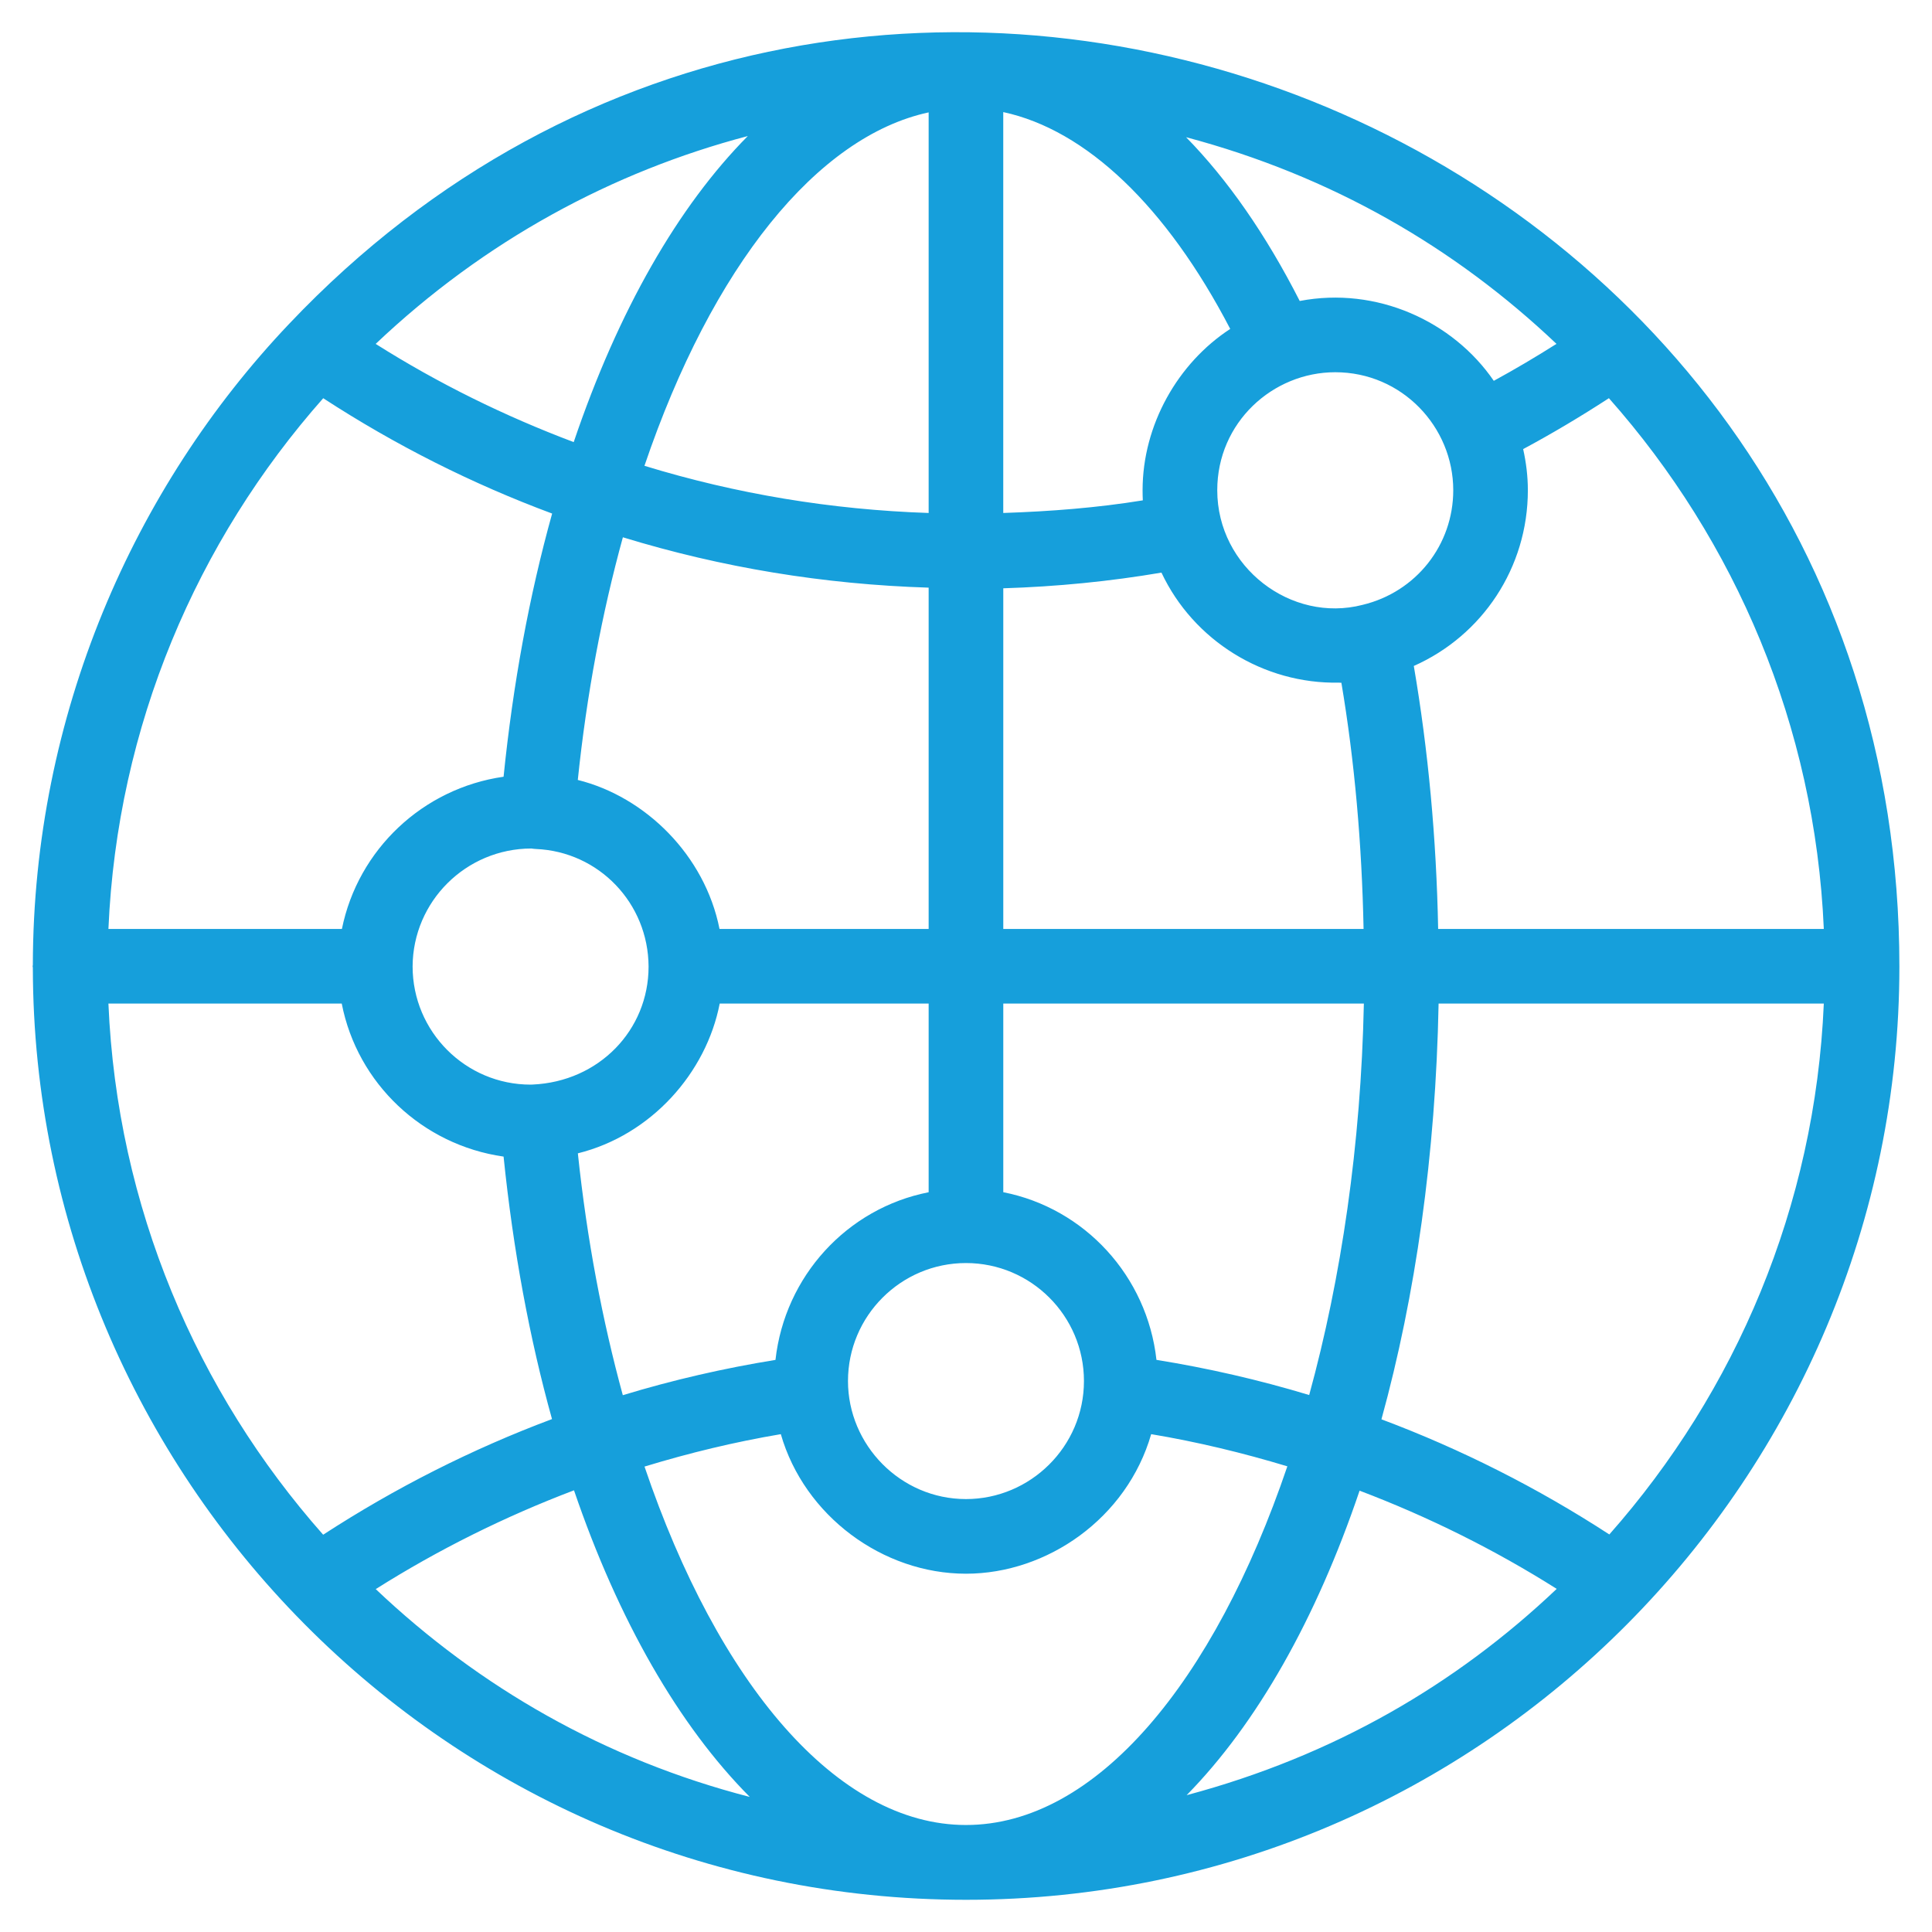 <?xml version="1.0" encoding="utf-8"?>
<!-- Generator: Adobe Illustrator 23.0.3, SVG Export Plug-In . SVG Version: 6.00 Build 0)  -->
<svg version="1.1" id="Layer_1" xmlns="http://www.w3.org/2000/svg" xmlns:xlink="http://www.w3.org/1999/xlink" x="0px" y="0px"
	 width="60px" height="60px" viewBox="0 0 60 60" enable-background="new 0 0 60 60" xml:space="preserve">
<path fill="#169FDB" d="M10.613,31.167c0.483,2.48,2.505,4.392,5.026,4.752c0.299,2.915,0.808,5.653,1.504,8.152
	c-2.488,0.931-4.873,2.139-7.107,3.591c-3.925-4.436-6.4-10.183-6.669-16.495H10.613z M24.249,44.539
	c0.73,2.536,3.162,4.334,5.75,4.334c2.521,0,4.998-1.721,5.752-4.334c1.43,0.239,2.841,0.58,4.229,0.999
	c-2.273,6.695-5.937,11.139-9.981,11.139c-4.002,0-7.697-4.386-9.983-11.131C21.406,45.122,22.819,44.78,24.249,44.539
	 M35.484,15.224c0,0.106,0.002,0.211,0.007,0.315c-1.409,0.23-2.865,0.343-4.334,0.392V3.481c2.574,0.554,5.067,2.926,7.049,6.734
	C36.578,11.275,35.484,13.199,35.484,15.224 M28.84,15.931c-3.022-0.101-5.978-0.592-8.826-1.465
	C22.117,8.27,25.38,4.237,28.84,3.49V15.931z M31.158,28.849V18.27c1.669-0.052,3.313-0.215,4.912-0.487
	c0.993,2.111,3.173,3.464,5.513,3.417c0.026,0,0.05,0.006,0.075,0.004c0.412,2.445,0.636,5.008,0.689,7.645H31.158z M26.335,42.889
	c0-2.019,1.642-3.664,3.664-3.664s3.664,1.644,3.664,3.664c0,2.034-1.665,3.666-3.664,3.666
	C27.966,46.555,26.335,44.875,26.335,42.889 M35.915,42.232c-0.289-2.6-2.225-4.709-4.757-5.207v-5.859h11.198
	c-0.091,4.384-0.702,8.529-1.698,12.158C39.103,42.854,37.519,42.49,35.915,42.232 M45.132,15.224c0,1.698-1.152,3.162-2.818,3.561
	c-2.212,0.571-4.511-1.165-4.511-3.561c0-2.102,1.721-3.664,3.664-3.664C43.541,11.56,45.132,13.259,45.132,15.224 M23.224,4.225
	c-2.159,2.18-4.02,5.411-5.407,9.505c-2.139-0.806-4.201-1.818-6.15-3.05C15.044,7.478,19.013,5.334,23.224,4.225 M17.944,24.222
	c0.276-2.661,0.752-5.181,1.4-7.536c3.063,0.939,6.243,1.463,9.496,1.564v10.599h-6.495C21.891,26.562,20.047,24.746,17.944,24.222
	 M16.501,26.351c0.047,0.007,0.093,0.013,0.14,0.015c1.954,0.08,3.494,1.682,3.501,3.654c0,1.967-1.538,3.572-3.606,3.662
	l-0.058,0.002c-2.019,0-3.664-1.644-3.664-3.671C12.824,27.996,14.467,26.355,16.501,26.351 M17.946,35.818
	c2.279-0.566,3.987-2.499,4.405-4.651h6.489v5.859c-2.533,0.498-4.468,2.607-4.757,5.207c-1.601,0.259-3.186,0.623-4.741,1.096
	C18.711,41.019,18.228,38.501,17.946,35.818 M11.669,49.351c1.945-1.228,4.013-2.255,6.157-3.068
	c1.379,4.041,3.259,7.309,5.459,9.522C18.801,54.649,14.885,52.402,11.669,49.351 M36.852,55.751
	c2.178-2.217,4.022-5.47,5.371-9.457c2.135,0.81,4.192,1.831,6.122,3.05C45.225,52.305,41.434,54.526,36.852,55.751 M49.979,47.654
	c-2.221-1.445-4.597-2.647-7.077-3.576c1.056-3.83,1.685-8.21,1.775-12.912H56.64C56.371,37.475,53.9,43.218,49.979,47.654
	 M56.64,28.849H44.663c-0.054-2.815-0.308-5.551-0.756-8.167c2.128-0.944,3.542-3.053,3.542-5.457c0-0.439-0.054-0.866-0.146-1.278
	c0.9-0.483,1.788-1.012,2.663-1.581C53.892,16.797,56.367,22.54,56.64,28.849 M48.338,10.679c-0.642,0.407-1.293,0.791-1.947,1.148
	c-1.267-1.85-3.636-2.938-6.027-2.48c-1.051-2.064-2.238-3.768-3.529-5.086C41.361,5.466,45.18,7.684,48.338,10.679 M10.038,12.367
	c2.243,1.46,4.627,2.66,7.109,3.582c-0.711,2.553-1.215,5.291-1.508,8.173c-2.503,0.358-4.52,2.256-5.021,4.728H3.367
	C3.64,22.542,6.115,16.801,10.038,12.367 M1.02,30.049C1.038,45.814,13.836,59,30.004,59c16.113,0,28.983-13.179,28.983-28.985
	c0-26.124-32.038-38.914-50.006-19.959C4.138,15.155,1.033,22.225,1.02,29.965c0,0.015-0.007,0.028-0.007,0.043
	C1.012,30.023,1.02,30.034,1.02,30.049"/>
</svg>
